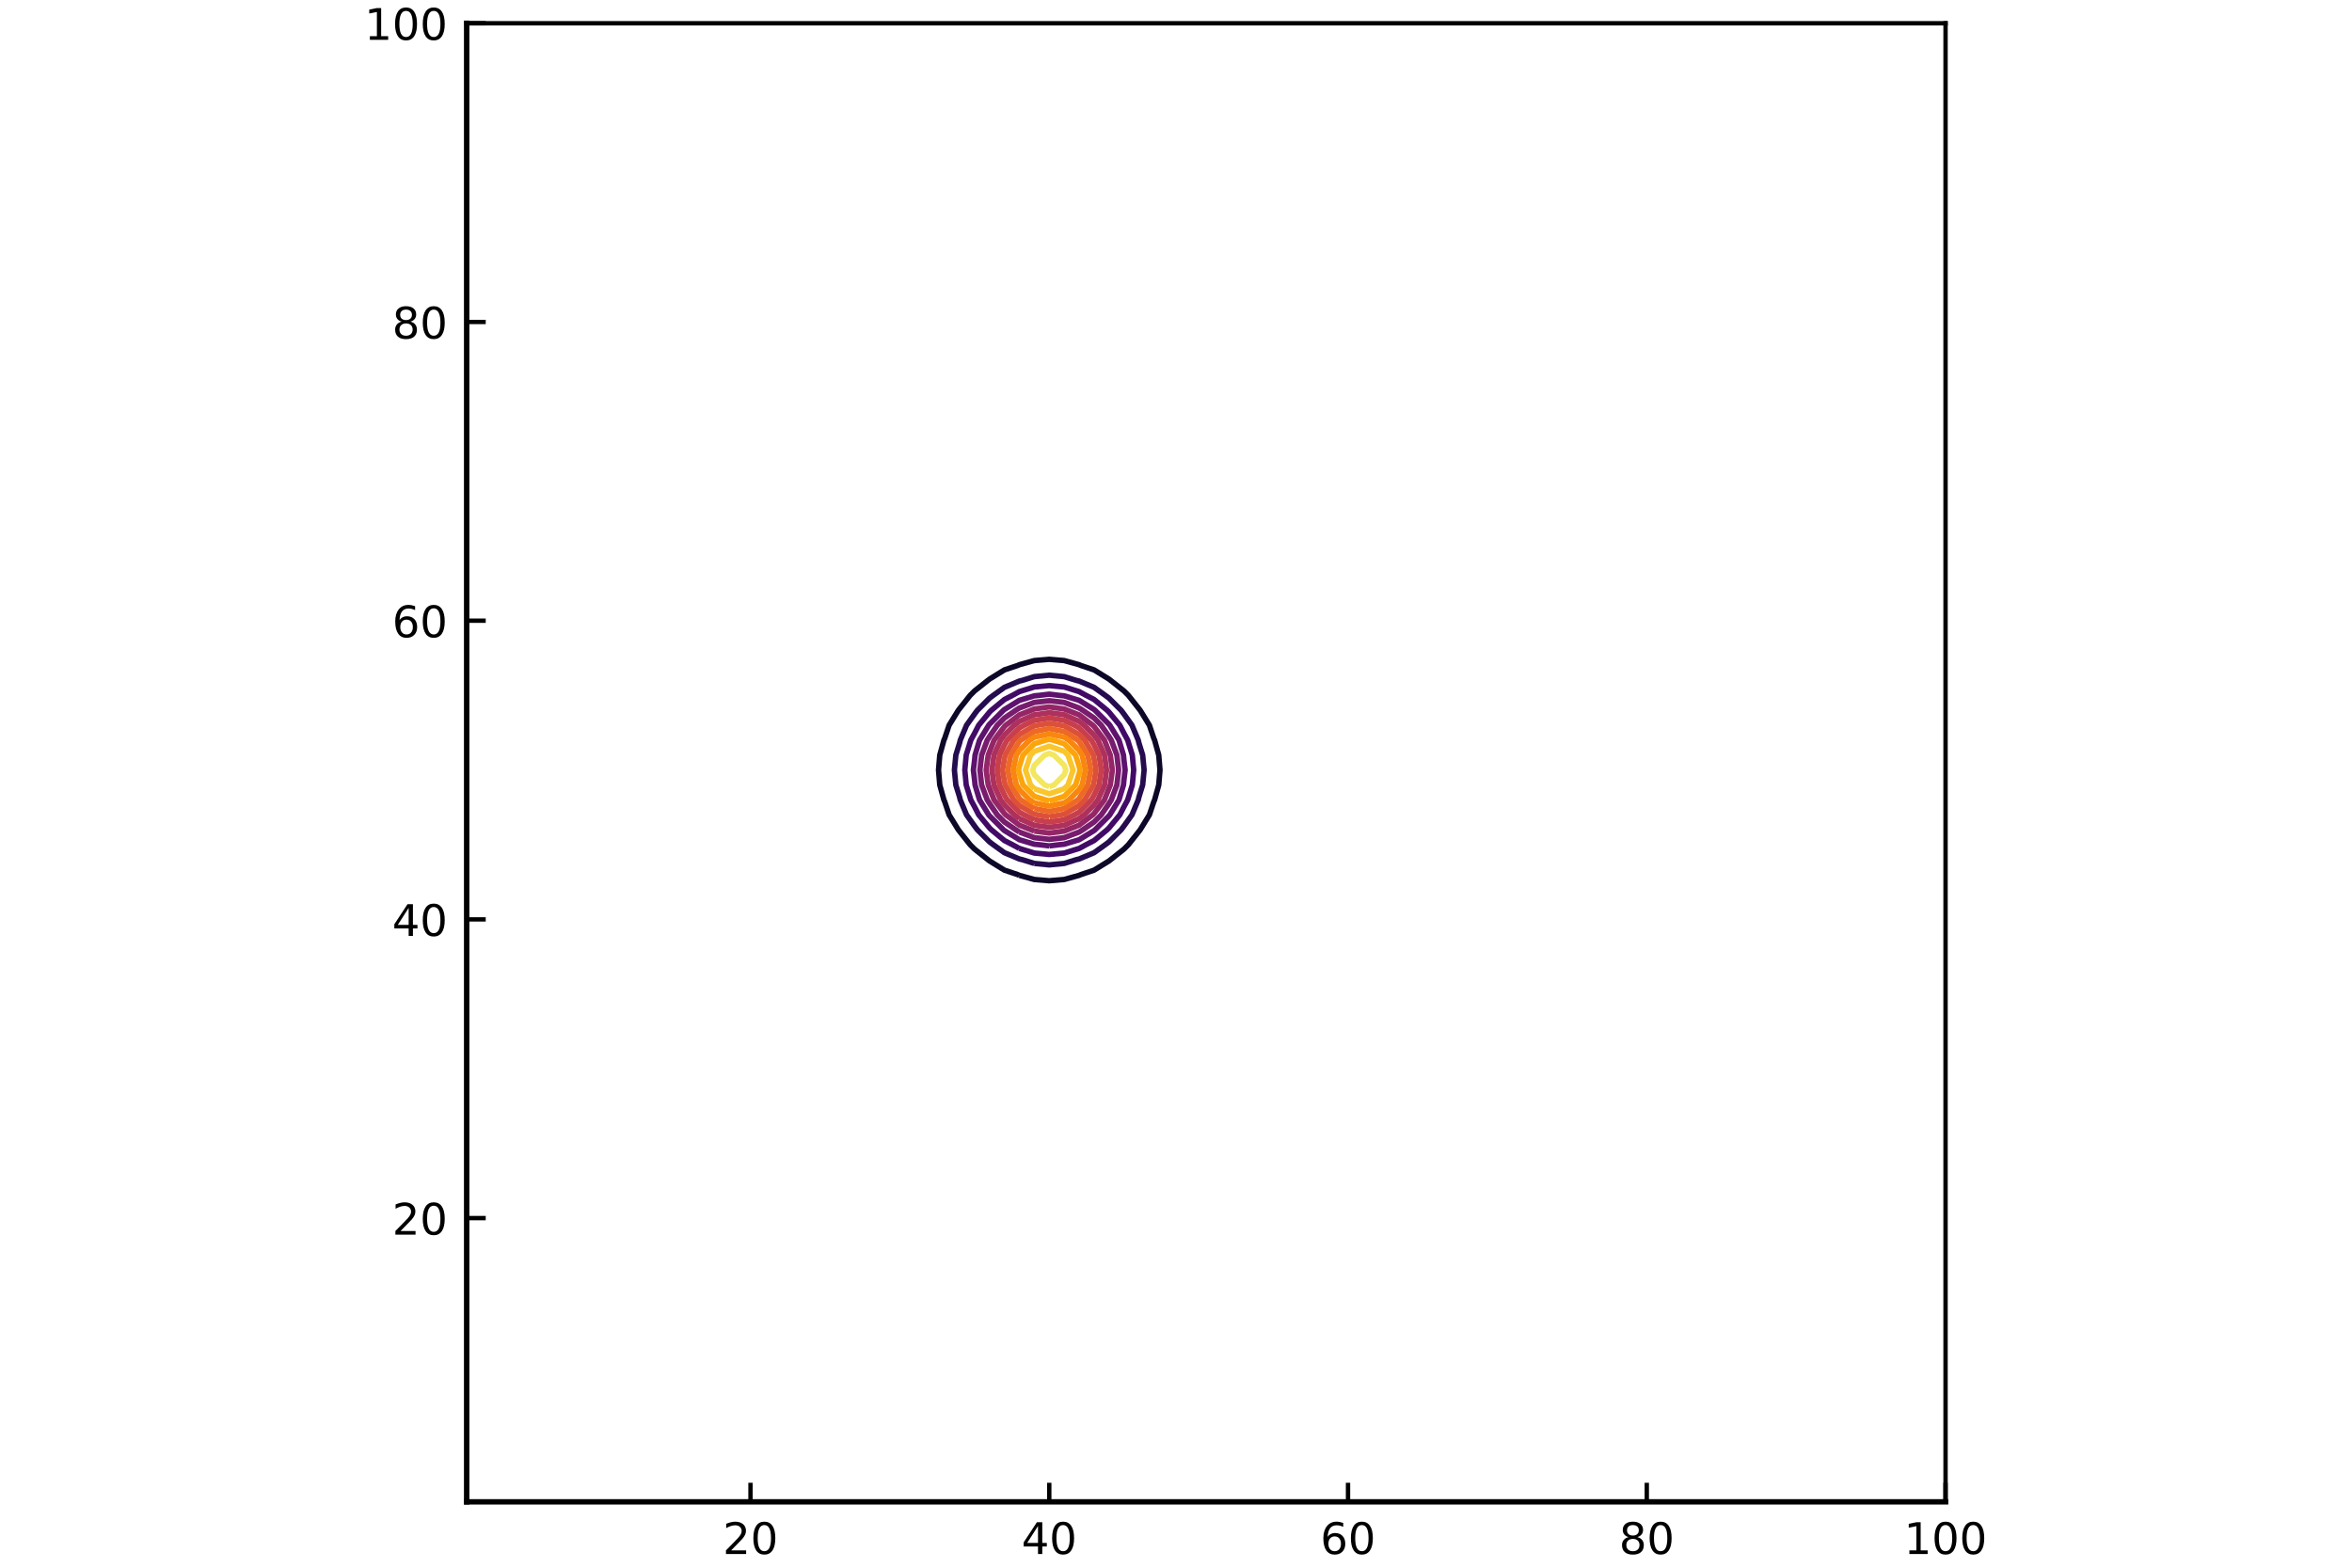 <?xml version="1.0" encoding="utf-8" standalone="no"?>
<!DOCTYPE svg PUBLIC "-//W3C//DTD SVG 1.1//EN"
  "http://www.w3.org/Graphics/SVG/1.1/DTD/svg11.dtd">
<!-- Created with matplotlib (https://matplotlib.org/) -->
<svg height="288pt" version="1.1" viewBox="0 0 432 288" width="432pt" xmlns="http://www.w3.org/2000/svg" xmlns:xlink="http://www.w3.org/1999/xlink">
 <defs>
  <style type="text/css">
*{stroke-linecap:butt;stroke-linejoin:round;}
  </style>
 </defs>
 <g id="figure_1">
  <g id="patch_1">
   <path d="M 0 288 
L 432 288 
L 432 0 
L 0 0 
z
" style="fill:#ffffff;"/>
  </g>
  <g id="axes_1">
   <g id="patch_2">
    <path d="M 85.715 275.905 
L 357.345 275.905 
L 357.345 4.275 
L 85.715 4.275 
z
" style="fill:#ffffff;"/>
   </g>
   <g id="LineCollection_1">
    <path clip-path="url(#p326d90c330)" d="M 310.702 141.462 
" style="fill:none;stroke:#000004;"/>
   </g>
   <g id="LineCollection_2">
    <path clip-path="url(#p326d90c330)" d="M 187.233 160.811 
L 189.977 161.571 
L 192.721 161.8 
L 195.464 161.571 
L 198.208 160.811 
L 198.528 160.668 
L 200.952 159.856 
L 203.696 158.163 
L 204.002 157.924 
L 206.439 155.993 
L 207.252 155.181 
L 209.183 152.743 
L 209.422 152.437 
L 211.114 149.693 
L 211.927 147.269 
L 212.07 146.949 
L 212.83 144.206 
L 213.059 141.462 
L 212.83 138.718 
L 212.07 135.974 
L 211.927 135.655 
L 211.114 133.231 
L 209.422 130.487 
L 209.183 130.181 
L 207.252 127.743 
L 206.439 126.931 
L 204.002 124.999 
L 203.696 124.761 
L 200.952 123.068 
L 198.528 122.256 
L 198.208 122.113 
L 195.464 121.353 
L 192.721 121.124 
L 189.977 121.353 
L 187.233 122.113 
L 186.913 122.256 
L 184.489 123.068 
L 181.746 124.761 
L 181.44 124.999 
L 179.002 126.931 
L 178.189 127.743 
L 176.258 130.181 
L 176.02 130.487 
L 174.327 133.231 
L 173.514 135.655 
L 173.371 135.974 
L 172.611 138.718 
L 172.383 141.462 
L 172.611 144.206 
L 173.371 146.949 
L 173.514 147.269 
L 174.327 149.693 
L 176.02 152.437 
L 176.258 152.743 
L 178.189 155.181 
L 179.002 155.993 
L 181.44 157.924 
L 181.746 158.163 
L 184.489 159.856 
L 186.913 160.668 
L 187.233 160.811 
" style="fill:none;stroke:#0d0827;"/>
   </g>
   <g id="LineCollection_3">
    <path clip-path="url(#p326d90c330)" d="M 189.977 158.62 
L 192.721 158.884 
L 195.464 158.62 
L 197.706 157.924 
L 198.208 157.807 
L 200.952 156.653 
L 203.006 155.181 
L 203.696 154.663 
L 205.922 152.437 
L 206.439 151.747 
L 207.912 149.693 
L 209.066 146.949 
L 209.183 146.447 
L 209.878 144.206 
L 210.143 141.462 
L 209.878 138.718 
L 209.183 136.476 
L 209.066 135.974 
L 207.912 133.231 
L 206.439 131.176 
L 205.922 130.487 
L 203.696 128.26 
L 203.006 127.743 
L 200.952 126.27 
L 198.208 125.117 
L 197.706 124.999 
L 195.464 124.304 
L 192.721 124.04 
L 189.977 124.304 
L 187.735 124.999 
L 187.233 125.117 
L 184.489 126.27 
L 182.435 127.743 
L 181.746 128.26 
L 179.519 130.487 
L 179.002 131.176 
L 177.529 133.231 
L 176.376 135.974 
L 176.258 136.476 
L 175.563 138.718 
L 175.299 141.462 
L 175.563 144.206 
L 176.258 146.447 
L 176.376 146.949 
L 177.529 149.693 
L 179.002 151.747 
L 179.519 152.437 
L 181.746 154.663 
L 182.435 155.181 
L 184.489 156.653 
L 187.233 157.807 
L 187.735 157.924 
L 189.977 158.62 
" style="fill:none;stroke:#240c4e;"/>
   </g>
   <g id="LineCollection_4">
    <path clip-path="url(#p326d90c330)" d="M 187.233 155.868 
L 189.977 156.716 
L 192.721 156.972 
L 195.464 156.716 
L 198.208 155.868 
L 199.474 155.181 
L 200.952 154.42 
L 203.353 152.437 
L 203.696 152.095 
L 205.679 149.693 
L 206.439 148.215 
L 207.127 146.949 
L 207.975 144.206 
L 208.231 141.462 
L 207.975 138.718 
L 207.127 135.974 
L 206.439 134.709 
L 205.679 133.231 
L 203.696 130.829 
L 203.353 130.487 
L 200.952 128.504 
L 199.474 127.743 
L 198.208 127.055 
L 195.464 126.207 
L 192.721 125.952 
L 189.977 126.207 
L 187.233 127.055 
L 185.968 127.743 
L 184.489 128.504 
L 182.088 130.487 
L 181.746 130.829 
L 179.763 133.231 
L 179.002 134.709 
L 178.314 135.974 
L 177.466 138.718 
L 177.211 141.462 
L 177.466 144.206 
L 178.314 146.949 
L 179.002 148.215 
L 179.763 149.693 
L 181.746 152.095 
L 182.088 152.437 
L 184.489 154.42 
L 185.968 155.181 
L 187.233 155.868 
" style="fill:none;stroke:#420a67;"/>
   </g>
   <g id="LineCollection_5">
    <path clip-path="url(#p326d90c330)" d="M 192.721 155.401 
L 194.529 155.181 
L 195.464 155.093 
L 198.208 154.268 
L 200.952 152.584 
L 201.13 152.437 
L 203.696 149.872 
L 203.843 149.693 
L 205.527 146.949 
L 206.352 144.206 
L 206.439 143.27 
L 206.66 141.462 
L 206.439 139.653 
L 206.352 138.718 
L 205.527 135.974 
L 203.843 133.231 
L 203.696 133.052 
L 201.13 130.487 
L 200.952 130.34 
L 198.208 128.656 
L 195.464 127.831 
L 194.529 127.743 
L 192.721 127.523 
L 190.912 127.743 
L 189.977 127.831 
L 187.233 128.656 
L 184.489 130.34 
L 184.311 130.487 
L 181.746 133.052 
L 181.598 133.231 
L 179.915 135.974 
L 179.09 138.718 
L 179.002 139.653 
L 178.782 141.462 
L 179.002 143.27 
L 179.09 144.206 
L 179.915 146.949 
L 181.598 149.693 
L 181.746 149.872 
L 184.311 152.437 
L 184.489 152.584 
L 187.233 154.268 
L 189.977 155.093 
L 190.912 155.181 
L 192.721 155.401 
" style="fill:none;stroke:#5d126e;"/>
   </g>
   <g id="LineCollection_6">
    <path clip-path="url(#p326d90c330)" d="M 187.233 152.853 
L 189.977 153.885 
L 192.721 154.195 
L 195.464 153.885 
L 198.208 152.853 
L 198.873 152.437 
L 200.952 151.011 
L 202.27 149.693 
L 203.696 147.614 
L 204.112 146.949 
L 205.143 144.206 
L 205.454 141.462 
L 205.143 138.718 
L 204.112 135.974 
L 203.696 135.309 
L 202.27 133.231 
L 200.952 131.913 
L 198.873 130.487 
L 198.208 130.071 
L 195.464 129.039 
L 192.721 128.729 
L 189.977 129.039 
L 187.233 130.071 
L 186.568 130.487 
L 184.489 131.913 
L 183.172 133.231 
L 181.746 135.309 
L 181.329 135.974 
L 180.298 138.718 
L 179.987 141.462 
L 180.298 144.206 
L 181.329 146.949 
L 181.746 147.614 
L 183.172 149.693 
L 184.489 151.011 
L 186.568 152.437 
L 187.233 152.853 
" style="fill:none;stroke:#781c6d;"/>
   </g>
   <g id="LineCollection_7">
    <path clip-path="url(#p326d90c330)" d="M 189.977 152.676 
L 192.721 153.049 
L 195.464 152.676 
L 196.065 152.437 
L 198.208 151.593 
L 200.715 149.693 
L 200.952 149.456 
L 202.852 146.949 
L 203.696 144.807 
L 203.935 144.206 
L 204.308 141.462 
L 203.935 138.718 
L 203.696 138.117 
L 202.852 135.974 
L 200.952 133.467 
L 200.715 133.231 
L 198.208 131.33 
L 196.065 130.487 
L 195.464 130.248 
L 192.721 129.875 
L 189.977 130.248 
L 189.376 130.487 
L 187.233 131.33 
L 184.726 133.231 
L 184.489 133.467 
L 182.589 135.974 
L 181.746 138.117 
L 181.506 138.718 
L 181.134 141.462 
L 181.506 144.206 
L 181.746 144.807 
L 182.589 146.949 
L 184.489 149.456 
L 184.726 149.693 
L 187.233 151.593 
L 189.376 152.437 
L 189.977 152.676 
" style="fill:none;stroke:#942667;"/>
   </g>
   <g id="LineCollection_8">
    <path clip-path="url(#p326d90c330)" d="M 187.233 150.398 
L 189.977 151.618 
L 192.721 151.985 
L 195.464 151.618 
L 198.208 150.398 
L 199.139 149.693 
L 200.952 147.88 
L 201.657 146.949 
L 202.877 144.206 
L 203.244 141.462 
L 202.877 138.718 
L 201.657 135.974 
L 200.952 135.044 
L 199.139 133.231 
L 198.208 132.525 
L 195.464 131.306 
L 192.721 130.938 
L 189.977 131.306 
L 187.233 132.525 
L 186.303 133.231 
L 184.489 135.044 
L 183.784 135.974 
L 182.564 138.718 
L 182.197 141.462 
L 182.564 144.206 
L 183.784 146.949 
L 184.489 147.88 
L 186.303 149.693 
L 187.233 150.398 
" style="fill:none;stroke:#ae305c;"/>
   </g>
   <g id="LineCollection_9">
    <path clip-path="url(#p326d90c330)" d="M 189.977 150.597 
L 192.721 151.017 
L 195.464 150.597 
L 197.34 149.693 
L 198.208 149.195 
L 200.454 146.949 
L 200.952 146.081 
L 201.856 144.206 
L 202.276 141.462 
L 201.856 138.718 
L 200.952 136.842 
L 200.454 135.974 
L 198.208 133.729 
L 197.34 133.231 
L 195.464 132.326 
L 192.721 131.907 
L 189.977 132.326 
L 188.101 133.231 
L 187.233 133.729 
L 184.987 135.974 
L 184.489 136.842 
L 183.585 138.718 
L 183.165 141.462 
L 183.585 144.206 
L 184.489 146.081 
L 184.987 146.949 
L 187.233 149.195 
L 188.101 149.693 
L 189.977 150.597 
" style="fill:none;stroke:#c73e4c;"/>
   </g>
   <g id="LineCollection_10">
    <path clip-path="url(#p326d90c330)" d="M 192.721 150.049 
L 194.814 149.693 
L 195.464 149.575 
L 198.208 147.98 
L 199.239 146.949 
L 200.833 144.206 
L 200.952 143.555 
L 201.308 141.462 
L 200.952 139.369 
L 200.833 138.718 
L 199.239 135.974 
L 198.208 134.944 
L 195.464 133.349 
L 194.814 133.231 
L 192.721 132.875 
L 190.628 133.231 
L 189.977 133.349 
L 187.233 134.944 
L 186.202 135.974 
L 184.608 138.718 
L 184.489 139.369 
L 184.134 141.462 
L 184.489 143.555 
L 184.608 144.206 
L 186.202 146.949 
L 187.233 147.98 
L 189.977 149.575 
L 190.628 149.693 
L 192.721 150.049 
" style="fill:none;stroke:#dc503a;"/>
   </g>
   <g id="LineCollection_11">
    <path clip-path="url(#p326d90c330)" d="M 189.977 148.537 
L 192.721 149.07 
L 195.464 148.537 
L 197.961 146.949 
L 198.208 146.702 
L 199.796 144.206 
L 200.329 141.462 
L 199.796 138.718 
L 198.208 136.222 
L 197.961 135.974 
L 195.464 134.387 
L 192.721 133.854 
L 189.977 134.387 
L 187.481 135.974 
L 187.233 136.222 
L 185.646 138.718 
L 185.112 141.462 
L 185.646 144.206 
L 187.233 146.702 
L 187.481 146.949 
L 189.977 148.537 
" style="fill:none;stroke:#ed6925;"/>
   </g>
   <g id="LineCollection_12">
    <path clip-path="url(#p326d90c330)" d="M 189.977 147.499 
L 192.721 148.086 
L 195.464 147.499 
L 196.329 146.949 
L 198.208 145.07 
L 198.758 144.206 
L 199.345 141.462 
L 198.758 138.718 
L 198.208 137.854 
L 196.329 135.974 
L 195.464 135.425 
L 192.721 134.838 
L 189.977 135.425 
L 189.113 135.974 
L 187.233 137.854 
L 186.684 138.718 
L 186.097 141.462 
L 186.684 144.206 
L 187.233 145.07 
L 189.113 146.949 
L 189.977 147.499 
" style="fill:none;stroke:#f8860f;"/>
   </g>
   <g id="LineCollection_13">
    <path clip-path="url(#p326d90c330)" d="M 192.721 147.101 
L 193.398 146.949 
L 195.464 146.293 
L 197.552 144.206 
L 198.208 142.139 
L 198.36 141.462 
L 198.208 140.785 
L 197.552 138.718 
L 195.464 136.63 
L 193.398 135.974 
L 192.721 135.823 
L 192.043 135.974 
L 189.977 136.63 
L 187.889 138.718 
L 187.233 140.785 
L 187.081 141.462 
L 187.233 142.139 
L 187.889 144.206 
L 189.977 146.293 
L 192.043 146.949 
L 192.721 147.101 
" style="fill:none;stroke:#fca40b;"/>
   </g>
   <g id="LineCollection_14">
    <path clip-path="url(#p326d90c330)" d="M 189.977 144.899 
L 192.721 145.831 
L 195.464 144.899 
L 196.158 144.206 
L 197.09 141.462 
L 196.158 138.718 
L 195.464 138.024 
L 192.721 137.093 
L 189.977 138.024 
L 189.283 138.718 
L 188.352 141.462 
L 189.283 144.206 
L 189.977 144.899 
" style="fill:none;stroke:#f9c62e;"/>
   </g>
   <g id="LineCollection_15">
    <path clip-path="url(#p326d90c330)" d="M 192.721 144.508 
L 193.58 144.206 
L 195.464 142.321 
L 195.767 141.462 
L 195.464 140.603 
L 193.58 138.718 
L 192.721 138.415 
L 191.862 138.718 
L 189.977 140.603 
L 189.674 141.462 
L 189.977 142.321 
L 191.862 144.206 
L 192.721 144.508 
" style="fill:none;stroke:#f3e660;"/>
   </g>
   <g id="LineCollection_16"/>
   <g id="matplotlib.axis_1">
    <g id="xtick_1">
     <g id="line2d_1">
      <defs>
       <path d="M 0 0 
L 0 -3.5 
" id="mf47a30d005" style="stroke:#000000;stroke-width:0.8;"/>
      </defs>
      <g>
       <use style="stroke:#000000;stroke-width:0.8;" x="137.846" xlink:href="#mf47a30d005" y="275.905"/>
      </g>
     </g>
     <g id="text_1">
      <!-- 20 -->
      <defs>
       <path d="M 19.188 8.297 
L 53.609 8.297 
L 53.609 0 
L 7.328 0 
L 7.328 8.297 
Q 12.938 14.109 22.625 23.891 
Q 32.328 33.688 34.812 36.531 
Q 39.547 41.844 41.422 45.531 
Q 43.312 49.219 43.312 52.781 
Q 43.312 58.594 39.234 62.25 
Q 35.156 65.922 28.609 65.922 
Q 23.969 65.922 18.812 64.312 
Q 13.672 62.703 7.812 59.422 
L 7.812 69.391 
Q 13.766 71.781 18.938 73 
Q 24.125 74.219 28.422 74.219 
Q 39.75 74.219 46.484 68.547 
Q 53.219 62.891 53.219 53.422 
Q 53.219 48.922 51.531 44.891 
Q 49.859 40.875 45.406 35.406 
Q 44.188 33.984 37.641 27.219 
Q 31.109 20.453 19.188 8.297 
z
" id="DejaVuSans-50"/>
       <path d="M 31.781 66.406 
Q 24.172 66.406 20.328 58.906 
Q 16.5 51.422 16.5 36.375 
Q 16.5 21.391 20.328 13.891 
Q 24.172 6.391 31.781 6.391 
Q 39.453 6.391 43.281 13.891 
Q 47.125 21.391 47.125 36.375 
Q 47.125 51.422 43.281 58.906 
Q 39.453 66.406 31.781 66.406 
z
M 31.781 74.219 
Q 44.047 74.219 50.516 64.516 
Q 56.984 54.828 56.984 36.375 
Q 56.984 17.969 50.516 8.266 
Q 44.047 -1.422 31.781 -1.422 
Q 19.531 -1.422 13.062 8.266 
Q 6.594 17.969 6.594 36.375 
Q 6.594 54.828 13.062 64.516 
Q 19.531 74.219 31.781 74.219 
z
" id="DejaVuSans-48"/>
      </defs>
      <g transform="translate(132.756 285.484)scale(0.08 -0.08)">
       <use xlink:href="#DejaVuSans-50"/>
       <use x="63.623" xlink:href="#DejaVuSans-48"/>
      </g>
     </g>
    </g>
    <g id="xtick_2">
     <g id="line2d_2">
      <g>
       <use style="stroke:#000000;stroke-width:0.8;" x="192.721" xlink:href="#mf47a30d005" y="275.905"/>
      </g>
     </g>
     <g id="text_2">
      <!-- 40 -->
      <defs>
       <path d="M 37.797 64.312 
L 12.891 25.391 
L 37.797 25.391 
z
M 35.203 72.906 
L 47.609 72.906 
L 47.609 25.391 
L 58.016 25.391 
L 58.016 17.188 
L 47.609 17.188 
L 47.609 0 
L 37.797 0 
L 37.797 17.188 
L 4.891 17.188 
L 4.891 26.703 
z
" id="DejaVuSans-52"/>
      </defs>
      <g transform="translate(187.631 285.484)scale(0.08 -0.08)">
       <use xlink:href="#DejaVuSans-52"/>
       <use x="63.623" xlink:href="#DejaVuSans-48"/>
      </g>
     </g>
    </g>
    <g id="xtick_3">
     <g id="line2d_3">
      <g>
       <use style="stroke:#000000;stroke-width:0.8;" x="247.596" xlink:href="#mf47a30d005" y="275.905"/>
      </g>
     </g>
     <g id="text_3">
      <!-- 60 -->
      <defs>
       <path d="M 33.016 40.375 
Q 26.375 40.375 22.484 35.828 
Q 18.609 31.297 18.609 23.391 
Q 18.609 15.531 22.484 10.953 
Q 26.375 6.391 33.016 6.391 
Q 39.656 6.391 43.531 10.953 
Q 47.406 15.531 47.406 23.391 
Q 47.406 31.297 43.531 35.828 
Q 39.656 40.375 33.016 40.375 
z
M 52.594 71.297 
L 52.594 62.312 
Q 48.875 64.062 45.094 64.984 
Q 41.312 65.922 37.594 65.922 
Q 27.828 65.922 22.672 59.328 
Q 17.531 52.734 16.797 39.406 
Q 19.672 43.656 24.016 45.922 
Q 28.375 48.188 33.594 48.188 
Q 44.578 48.188 50.953 41.516 
Q 57.328 34.859 57.328 23.391 
Q 57.328 12.156 50.688 5.359 
Q 44.047 -1.422 33.016 -1.422 
Q 20.359 -1.422 13.672 8.266 
Q 6.984 17.969 6.984 36.375 
Q 6.984 53.656 15.188 63.938 
Q 23.391 74.219 37.203 74.219 
Q 40.922 74.219 44.703 73.484 
Q 48.484 72.75 52.594 71.297 
z
" id="DejaVuSans-54"/>
      </defs>
      <g transform="translate(242.506 285.484)scale(0.08 -0.08)">
       <use xlink:href="#DejaVuSans-54"/>
       <use x="63.623" xlink:href="#DejaVuSans-48"/>
      </g>
     </g>
    </g>
    <g id="xtick_4">
     <g id="line2d_4">
      <g>
       <use style="stroke:#000000;stroke-width:0.8;" x="302.47" xlink:href="#mf47a30d005" y="275.905"/>
      </g>
     </g>
     <g id="text_4">
      <!-- 80 -->
      <defs>
       <path d="M 31.781 34.625 
Q 24.75 34.625 20.719 30.859 
Q 16.703 27.094 16.703 20.516 
Q 16.703 13.922 20.719 10.156 
Q 24.75 6.391 31.781 6.391 
Q 38.812 6.391 42.859 10.172 
Q 46.922 13.969 46.922 20.516 
Q 46.922 27.094 42.891 30.859 
Q 38.875 34.625 31.781 34.625 
z
M 21.922 38.812 
Q 15.578 40.375 12.031 44.719 
Q 8.5 49.078 8.5 55.328 
Q 8.5 64.062 14.719 69.141 
Q 20.953 74.219 31.781 74.219 
Q 42.672 74.219 48.875 69.141 
Q 55.078 64.062 55.078 55.328 
Q 55.078 49.078 51.531 44.719 
Q 48 40.375 41.703 38.812 
Q 48.828 37.156 52.797 32.312 
Q 56.781 27.484 56.781 20.516 
Q 56.781 9.906 50.312 4.234 
Q 43.844 -1.422 31.781 -1.422 
Q 19.734 -1.422 13.25 4.234 
Q 6.781 9.906 6.781 20.516 
Q 6.781 27.484 10.781 32.312 
Q 14.797 37.156 21.922 38.812 
z
M 18.312 54.391 
Q 18.312 48.734 21.844 45.562 
Q 25.391 42.391 31.781 42.391 
Q 38.141 42.391 41.719 45.562 
Q 45.312 48.734 45.312 54.391 
Q 45.312 60.062 41.719 63.234 
Q 38.141 66.406 31.781 66.406 
Q 25.391 66.406 21.844 63.234 
Q 18.312 60.062 18.312 54.391 
z
" id="DejaVuSans-56"/>
      </defs>
      <g transform="translate(297.38 285.484)scale(0.08 -0.08)">
       <use xlink:href="#DejaVuSans-56"/>
       <use x="63.623" xlink:href="#DejaVuSans-48"/>
      </g>
     </g>
    </g>
    <g id="xtick_5">
     <g id="line2d_5">
      <g>
       <use style="stroke:#000000;stroke-width:0.8;" x="357.345" xlink:href="#mf47a30d005" y="275.905"/>
      </g>
     </g>
     <g id="text_5">
      <!-- 100 -->
      <defs>
       <path d="M 12.406 8.297 
L 28.516 8.297 
L 28.516 63.922 
L 10.984 60.406 
L 10.984 69.391 
L 28.422 72.906 
L 38.281 72.906 
L 38.281 8.297 
L 54.391 8.297 
L 54.391 0 
L 12.406 0 
z
" id="DejaVuSans-49"/>
      </defs>
      <g transform="translate(349.71 285.484)scale(0.08 -0.08)">
       <use xlink:href="#DejaVuSans-49"/>
       <use x="63.623" xlink:href="#DejaVuSans-48"/>
       <use x="127.246" xlink:href="#DejaVuSans-48"/>
      </g>
     </g>
    </g>
   </g>
   <g id="matplotlib.axis_2">
    <g id="ytick_1">
     <g id="line2d_6">
      <defs>
       <path d="M 0 0 
L 3.5 0 
" id="m812940fe38" style="stroke:#000000;stroke-width:0.8;"/>
      </defs>
      <g>
       <use style="stroke:#000000;stroke-width:0.8;" x="85.715" xlink:href="#m812940fe38" y="223.774"/>
      </g>
     </g>
     <g id="text_6">
      <!-- 20 -->
      <g transform="translate(72.035 226.814)scale(0.08 -0.08)">
       <use xlink:href="#DejaVuSans-50"/>
       <use x="63.623" xlink:href="#DejaVuSans-48"/>
      </g>
     </g>
    </g>
    <g id="ytick_2">
     <g id="line2d_7">
      <g>
       <use style="stroke:#000000;stroke-width:0.8;" x="85.715" xlink:href="#m812940fe38" y="168.899"/>
      </g>
     </g>
     <g id="text_7">
      <!-- 40 -->
      <g transform="translate(72.035 171.939)scale(0.08 -0.08)">
       <use xlink:href="#DejaVuSans-52"/>
       <use x="63.623" xlink:href="#DejaVuSans-48"/>
      </g>
     </g>
    </g>
    <g id="ytick_3">
     <g id="line2d_8">
      <g>
       <use style="stroke:#000000;stroke-width:0.8;" x="85.715" xlink:href="#m812940fe38" y="114.024"/>
      </g>
     </g>
     <g id="text_8">
      <!-- 60 -->
      <g transform="translate(72.035 117.064)scale(0.08 -0.08)">
       <use xlink:href="#DejaVuSans-54"/>
       <use x="63.623" xlink:href="#DejaVuSans-48"/>
      </g>
     </g>
    </g>
    <g id="ytick_4">
     <g id="line2d_9">
      <g>
       <use style="stroke:#000000;stroke-width:0.8;" x="85.715" xlink:href="#m812940fe38" y="59.15"/>
      </g>
     </g>
     <g id="text_9">
      <!-- 80 -->
      <g transform="translate(72.035 62.189)scale(0.08 -0.08)">
       <use xlink:href="#DejaVuSans-56"/>
       <use x="63.623" xlink:href="#DejaVuSans-48"/>
      </g>
     </g>
    </g>
    <g id="ytick_5">
     <g id="line2d_10">
      <g>
       <use style="stroke:#000000;stroke-width:0.8;" x="85.715" xlink:href="#m812940fe38" y="4.275"/>
      </g>
     </g>
     <g id="text_10">
      <!-- 100 -->
      <g transform="translate(66.945 7.314)scale(0.08 -0.08)">
       <use xlink:href="#DejaVuSans-49"/>
       <use x="63.623" xlink:href="#DejaVuSans-48"/>
       <use x="127.246" xlink:href="#DejaVuSans-48"/>
      </g>
     </g>
    </g>
   </g>
   <g id="patch_3">
    <path d="M 85.715 275.905 
L 85.715 4.275 
" style="fill:none;stroke:#000000;stroke-linecap:square;stroke-linejoin:miter;"/>
   </g>
   <g id="patch_4">
    <path d="M 357.345 275.905 
L 357.345 4.275 
" style="fill:none;stroke:#000000;stroke-linecap:square;stroke-linejoin:miter;stroke-width:0.8;"/>
   </g>
   <g id="patch_5">
    <path d="M 85.715 275.905 
L 357.345 275.905 
" style="fill:none;stroke:#000000;stroke-linecap:square;stroke-linejoin:miter;"/>
   </g>
   <g id="patch_6">
    <path d="M 85.715 4.275 
L 357.345 4.275 
" style="fill:none;stroke:#000000;stroke-linecap:square;stroke-linejoin:miter;stroke-width:0.8;"/>
   </g>
  </g>
 </g>
 <defs>
  <clipPath id="p326d90c330">
   <rect height="271.631" width="271.631" x="85.715" y="4.275"/>
  </clipPath>
 </defs>
</svg>
